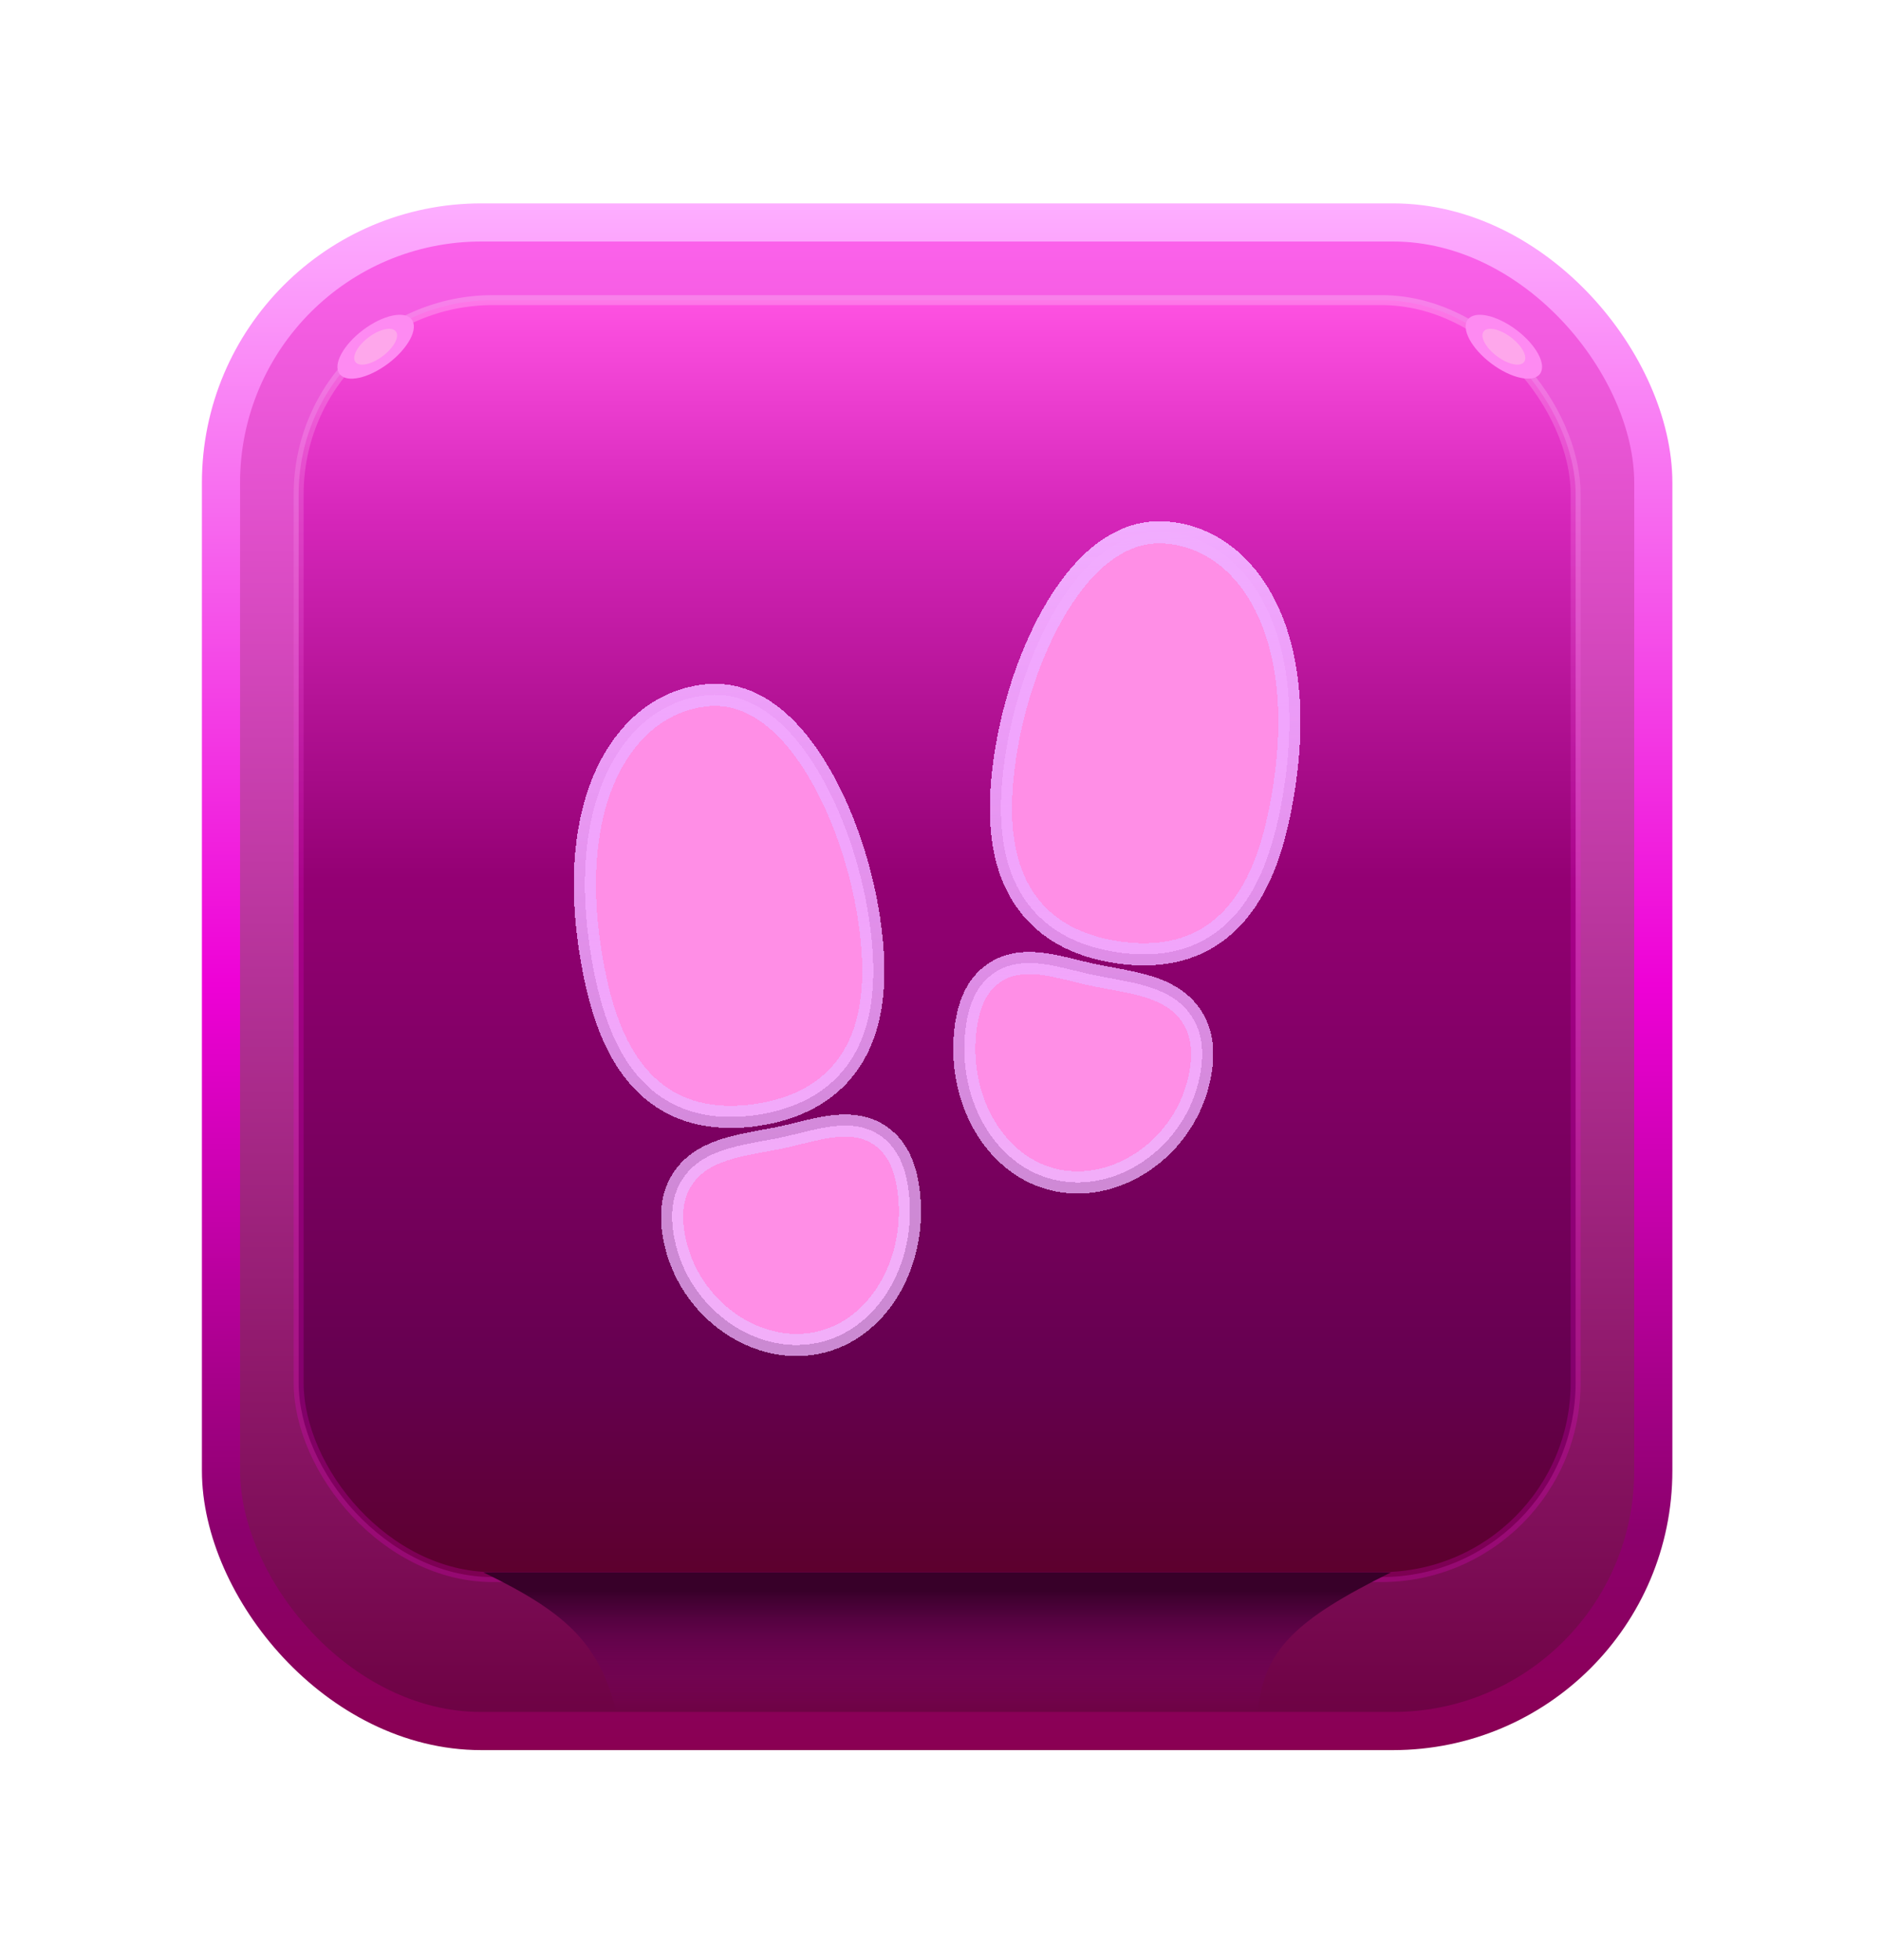 <svg width="166" height="173" viewBox="0 0 166 173" fill="none" xmlns="http://www.w3.org/2000/svg">
<g filter="url(#filter0_d_279_3915)">
<rect x="19.502" y="16.114" width="126.403" height="133.136" rx="22.974" fill="url(#paint0_linear_279_3915)" stroke="url(#paint1_linear_279_3915)" stroke-width="3.366"/>
<rect x="26.356" y="22.968" width="112.694" height="112.694" rx="17.147" fill="url(#paint2_linear_279_3915)" stroke="url(#paint3_linear_279_3915)" stroke-width="0.879"/>
<g filter="url(#filter1_d_279_3915)">
<path d="M64.445 95.048C61.066 95.048 58.318 93.827 56.258 91.403C54.197 88.98 52.845 85.383 52.058 80.15C50.898 72.439 52.049 65.939 55.297 61.849C57.21 59.44 59.72 58.048 62.556 57.824C64.984 57.629 68.614 58.614 72.119 64.398C74.314 68.02 75.983 72.832 76.699 77.598C77.564 83.353 76.92 87.589 74.73 90.546C72.99 92.895 70.316 94.35 66.779 94.879C66.006 94.993 65.226 95.049 64.445 95.048ZM70.298 115.18C68.324 115.18 66.323 114.548 64.521 113.333C61.921 111.571 60.121 108.854 59.512 105.772C59.087 103.581 59.342 101.841 60.292 100.446C61.836 98.183 64.606 97.673 67.538 97.132C67.847 97.076 68.161 97.019 68.479 96.957C69.155 96.829 69.845 96.659 70.514 96.493C73.022 95.874 75.616 95.233 77.757 96.754C79.19 97.77 79.998 99.498 80.24 102.032C80.515 104.956 79.888 107.874 78.473 110.25C76.95 112.807 74.667 114.497 72.047 115.011C71.471 115.123 70.885 115.18 70.298 115.18ZM100.955 80.703C100.174 80.701 99.395 80.641 98.624 80.524C95.088 80.001 92.414 78.544 90.674 76.191C88.484 73.234 87.835 68.999 88.705 63.243C89.421 58.472 91.085 53.665 93.27 50.056C96.757 44.293 100.391 43.294 102.833 43.47C105.66 43.676 108.166 45.049 110.082 47.445C113.352 51.534 114.512 58.054 113.348 65.8C112.56 71.029 111.226 74.608 109.148 77.053C107.069 79.497 104.333 80.703 100.955 80.703ZM95.102 100.835C94.516 100.835 93.932 100.778 93.357 100.666C90.733 100.152 88.45 98.462 86.931 95.906C85.516 93.53 84.889 90.611 85.164 87.687C85.403 85.147 86.21 83.426 87.647 82.408C89.788 80.888 92.382 81.528 94.89 82.148C95.559 82.312 96.249 82.483 96.925 82.613L97.865 82.788C100.798 83.327 103.568 83.834 105.112 86.1C106.062 87.495 106.318 89.238 105.892 91.426C105.284 94.508 103.484 97.226 100.883 98.988C99.071 100.204 97.07 100.835 95.102 100.835Z" fill="#FF8EE6" shape-rendering="crispEdges"/>
<path d="M64.445 95.048C61.066 95.048 58.318 93.827 56.258 91.403C54.197 88.98 52.845 85.383 52.058 80.15C50.898 72.439 52.049 65.939 55.297 61.849C57.21 59.44 59.72 58.048 62.556 57.824C64.984 57.629 68.614 58.614 72.119 64.398C74.314 68.02 75.983 72.832 76.699 77.598C77.564 83.353 76.92 87.589 74.73 90.546C72.99 92.895 70.316 94.35 66.779 94.879C66.006 94.993 65.226 95.049 64.445 95.048ZM70.298 115.18C68.324 115.18 66.323 114.548 64.521 113.333C61.921 111.571 60.121 108.854 59.512 105.772C59.087 103.581 59.342 101.841 60.292 100.446C61.836 98.183 64.606 97.673 67.538 97.132C67.847 97.076 68.161 97.019 68.479 96.957C69.155 96.829 69.845 96.659 70.514 96.493C73.022 95.874 75.616 95.233 77.757 96.754C79.19 97.77 79.998 99.498 80.24 102.032C80.515 104.956 79.888 107.874 78.473 110.25C76.95 112.807 74.667 114.497 72.047 115.011C71.471 115.123 70.885 115.18 70.298 115.18ZM100.955 80.703C100.174 80.701 99.395 80.641 98.624 80.524C95.088 80.001 92.414 78.544 90.674 76.191C88.484 73.234 87.835 68.999 88.705 63.243C89.421 58.472 91.085 53.665 93.27 50.056C96.757 44.293 100.391 43.294 102.833 43.47C105.66 43.676 108.166 45.049 110.082 47.445C113.352 51.534 114.512 58.054 113.348 65.8C112.56 71.029 111.226 74.608 109.148 77.053C107.069 79.497 104.333 80.703 100.955 80.703ZM95.102 100.835C94.516 100.835 93.932 100.778 93.357 100.666C90.733 100.152 88.45 98.462 86.931 95.906C85.516 93.53 84.889 90.611 85.164 87.687C85.403 85.147 86.21 83.426 87.647 82.408C89.788 80.888 92.382 81.528 94.89 82.148C95.559 82.312 96.249 82.483 96.925 82.613L97.865 82.788C100.798 83.327 103.568 83.834 105.112 86.1C106.062 87.495 106.318 89.238 105.892 91.426C105.284 94.508 103.484 97.226 100.883 98.988C99.071 100.204 97.07 100.835 95.102 100.835Z" stroke="url(#paint4_linear_279_3915)" stroke-width="1.956" shape-rendering="crispEdges"/>
<path d="M64.445 95.048C61.066 95.048 58.318 93.827 56.258 91.403C54.197 88.98 52.845 85.383 52.058 80.15C50.898 72.439 52.049 65.939 55.297 61.849C57.21 59.44 59.72 58.048 62.556 57.824C64.984 57.629 68.614 58.614 72.119 64.398C74.314 68.02 75.983 72.832 76.699 77.598C77.564 83.353 76.92 87.589 74.73 90.546C72.99 92.895 70.316 94.35 66.779 94.879C66.006 94.993 65.226 95.049 64.445 95.048ZM70.298 115.18C68.324 115.18 66.323 114.548 64.521 113.333C61.921 111.571 60.121 108.854 59.512 105.772C59.087 103.581 59.342 101.841 60.292 100.446C61.836 98.183 64.606 97.673 67.538 97.132C67.847 97.076 68.161 97.019 68.479 96.957C69.155 96.829 69.845 96.659 70.514 96.493C73.022 95.874 75.616 95.233 77.757 96.754C79.19 97.77 79.998 99.498 80.24 102.032C80.515 104.956 79.888 107.874 78.473 110.25C76.95 112.807 74.667 114.497 72.047 115.011C71.471 115.123 70.885 115.18 70.298 115.18ZM100.955 80.703C100.174 80.701 99.395 80.641 98.624 80.524C95.088 80.001 92.414 78.544 90.674 76.191C88.484 73.234 87.835 68.999 88.705 63.243C89.421 58.472 91.085 53.665 93.27 50.056C96.757 44.293 100.391 43.294 102.833 43.47C105.66 43.676 108.166 45.049 110.082 47.445C113.352 51.534 114.512 58.054 113.348 65.8C112.56 71.029 111.226 74.608 109.148 77.053C107.069 79.497 104.333 80.703 100.955 80.703ZM95.102 100.835C94.516 100.835 93.932 100.778 93.357 100.666C90.733 100.152 88.45 98.462 86.931 95.906C85.516 93.53 84.889 90.611 85.164 87.687C85.403 85.147 86.21 83.426 87.647 82.408C89.788 80.888 92.382 81.528 94.89 82.148C95.559 82.312 96.249 82.483 96.925 82.613L97.865 82.788C100.798 83.327 103.568 83.834 105.112 86.1C106.062 87.495 106.318 89.238 105.892 91.426C105.284 94.508 103.484 97.226 100.883 98.988C99.071 100.204 97.07 100.835 95.102 100.835Z" stroke="#EDB9FF" stroke-opacity="0.74" stroke-width="1.956" shape-rendering="crispEdges"/>
</g>
<path d="M54.4 147.534H111.007C111.524 142.099 114.296 139.439 122.757 135.244H42.649C50.319 138.943 52.859 141.69 54.4 147.534Z" fill="url(#paint5_linear_279_3915)"/>
<ellipse cx="33.151" cy="27.082" rx="1.85" ry="3.987" transform="rotate(52.958 33.151 27.082)" fill="#FE8AF2"/>
<ellipse cx="33.151" cy="27.082" rx="1.038" ry="2.236" transform="rotate(52.958 33.151 27.082)" fill="#FEA7EB"/>
<ellipse rx="1.85" ry="3.987" transform="matrix(-0.602 0.798 0.798 0.602 132.718 27.082)" fill="#FE8AF2"/>
<ellipse rx="1.038" ry="2.236" transform="matrix(-0.602 0.798 0.798 0.602 132.718 27.082)" fill="#FEA7EB"/>
</g>
<defs>
<filter id="filter0_d_279_3915" x="0.232" y="0.362" width="164.942" height="171.675" filterUnits="userSpaceOnUse" color-interpolation-filters="sRGB">
<feFlood flood-opacity="0" result="BackgroundImageFix"/>
<feColorMatrix in="SourceAlpha" type="matrix" values="0 0 0 0 0 0 0 0 0 0 0 0 0 0 0 0 0 0 127 0" result="hardAlpha"/>
<feOffset dy="3.517"/>
<feGaussianBlur stdDeviation="8.793"/>
<feComposite in2="hardAlpha" operator="out"/>
<feColorMatrix type="matrix" values="0 0 0 0 0 0 0 0 0 0 0 0 0 0 0 0 0 0 0.79 0"/>
<feBlend mode="normal" in2="BackgroundImageFix" result="effect1_dropShadow_279_3915"/>
<feBlend mode="normal" in="SourceGraphic" in2="effect1_dropShadow_279_3915" result="shape"/>
</filter>
<filter id="filter1_d_279_3915" x="44.119" y="35.952" width="77.169" height="86.727" filterUnits="userSpaceOnUse" color-interpolation-filters="sRGB">
<feFlood flood-opacity="0" result="BackgroundImageFix"/>
<feColorMatrix in="SourceAlpha" type="matrix" values="0 0 0 0 0 0 0 0 0 0 0 0 0 0 0 0 0 0 127 0" result="hardAlpha"/>
<feOffset/>
<feGaussianBlur stdDeviation="3.261"/>
<feComposite in2="hardAlpha" operator="out"/>
<feColorMatrix type="matrix" values="0 0 0 0 0.891 0 0 0 0 1 0 0 0 0 0.579 0 0 0 0.82 0"/>
<feBlend mode="normal" in2="BackgroundImageFix" result="effect1_dropShadow_279_3915"/>
<feBlend mode="normal" in="SourceGraphic" in2="effect1_dropShadow_279_3915" result="shape"/>
</filter>
<linearGradient id="paint0_linear_279_3915" x1="82.703" y1="14.431" x2="82.703" y2="150.933" gradientUnits="userSpaceOnUse">
<stop stop-color="#FF64EF"/>
<stop offset="1" stop-color="#6A0040"/>
</linearGradient>
<linearGradient id="paint1_linear_279_3915" x1="82.703" y1="14.431" x2="82.703" y2="150.933" gradientUnits="userSpaceOnUse">
<stop stop-color="#FDAEFF"/>
<stop offset="0.505" stop-color="#EE01D6"/>
<stop offset="0.859" stop-color="#8C006D"/>
<stop offset="1" stop-color="#8A0053"/>
</linearGradient>
<linearGradient id="paint2_linear_279_3915" x1="82.703" y1="22.529" x2="82.703" y2="136.102" gradientUnits="userSpaceOnUse">
<stop stop-color="#FF53E3"/>
<stop offset="0.172" stop-color="#D626BA"/>
<stop offset="0.456" stop-color="#930073"/>
<stop offset="0.839" stop-color="#65004F"/>
<stop offset="1" stop-color="#5C002C"/>
</linearGradient>
<linearGradient id="paint3_linear_279_3915" x1="82.703" y1="22.529" x2="82.703" y2="77.604" gradientUnits="userSpaceOnUse">
<stop stop-color="white" stop-opacity="0.22"/>
<stop offset="1" stop-color="#FF00E5" stop-opacity="0.2"/>
</linearGradient>
<linearGradient id="paint4_linear_279_3915" x1="82.703" y1="43.451" x2="86.364" y2="101.782" gradientUnits="userSpaceOnUse">
<stop stop-color="#FC8AFE"/>
<stop offset="1" stop-color="#FA00FF" stop-opacity="0"/>
</linearGradient>
<linearGradient id="paint5_linear_279_3915" x1="82.703" y1="147.534" x2="82.703" y2="136.868" gradientUnits="userSpaceOnUse">
<stop stop-color="#850078" stop-opacity="0"/>
<stop offset="1" stop-color="#380029"/>
</linearGradient>
</defs>
</svg>
